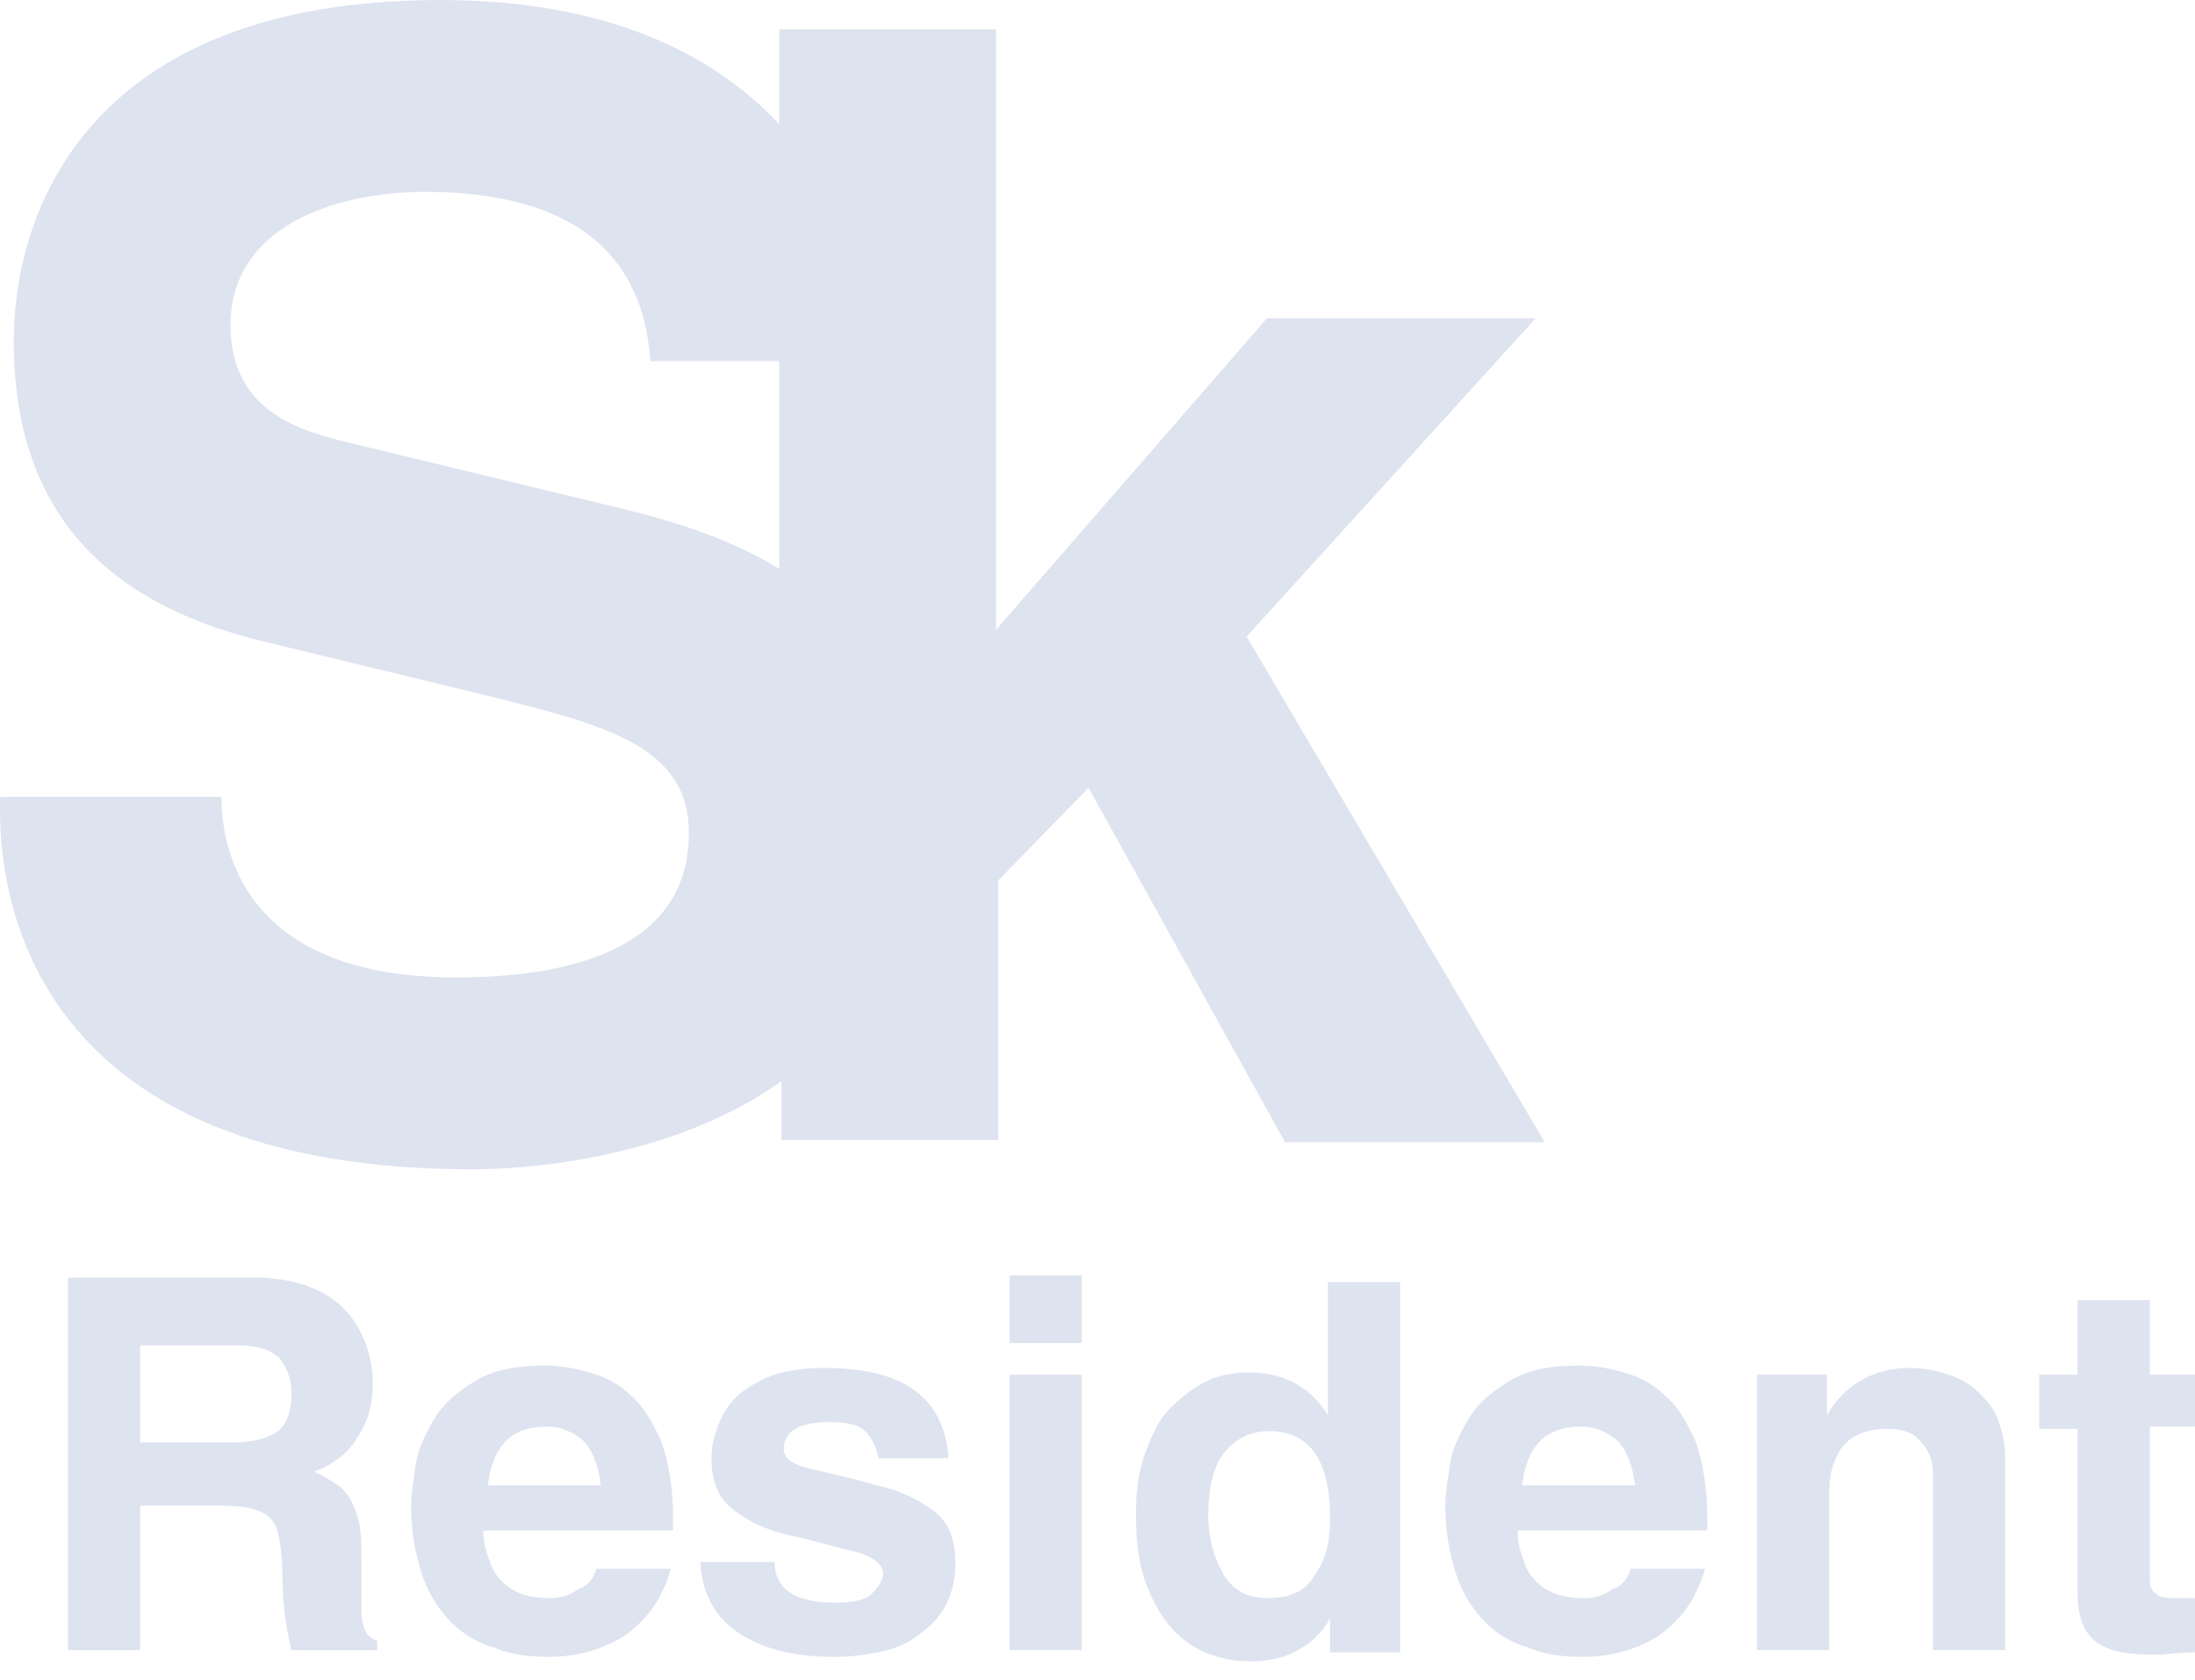 <svg width="81" height="62" viewBox="0 0 81 62" fill="none" xmlns="http://www.w3.org/2000/svg">
<path d="M17.422 43.163C19.589 43.163 24.838 42.746 28.838 39.913V42.08H36.837V32.497L40.17 29.081L47.42 42.163H57.002L46.003 23.498L56.669 11.749H46.753L36.754 23.248V1.083H28.755V4.583C26.338 2 22.422 0 16.256 0C3.007 0 0.507 8.083 0.507 12.582C0.507 18.832 3.84 22.248 9.673 23.665L17.922 25.664C22.255 26.748 25.422 27.497 25.422 30.747C25.422 35.08 20.922 36.08 16.839 36.08C9.34 36.08 8.173 31.747 8.173 29.414H0.007C-0.159 34.58 2.424 43.163 17.422 43.163ZM22.839 18.748L12.839 16.332C11.173 15.915 8.507 15.249 8.507 11.999C8.507 8.333 12.423 7.083 15.673 7.083C23.172 7.083 23.838 11.416 24.005 13.332H28.755V20.998C27.005 19.915 24.922 19.248 22.839 18.748Z" fill="#DEE3F0"/>
<path d="M2.507 60.911V47.162H9.423C10.506 47.162 11.423 47.412 12.089 47.829C12.756 48.245 13.172 48.829 13.422 49.412C13.672 49.995 13.756 50.578 13.756 51.078C13.756 51.828 13.589 52.495 13.172 53.078C12.839 53.661 12.256 54.078 11.589 54.328C12.006 54.495 12.339 54.745 12.589 54.911C12.839 55.161 13.006 55.411 13.172 55.911C13.339 56.328 13.339 56.995 13.339 57.828C13.339 58.578 13.339 59.161 13.339 59.494C13.339 59.828 13.422 60.078 13.506 60.244C13.589 60.411 13.756 60.494 13.922 60.578V60.911H10.756C10.589 60.244 10.423 59.328 10.423 58.161C10.423 57.495 10.339 56.911 10.256 56.578C10.173 56.245 10.006 55.995 9.673 55.828C9.34 55.661 8.84 55.578 8.173 55.578H5.173V60.911H2.507ZM5.257 53.245H8.59C9.34 53.245 9.923 53.078 10.256 52.828C10.589 52.578 10.756 52.078 10.756 51.412C10.756 50.912 10.589 50.495 10.339 50.162C10.006 49.828 9.506 49.662 8.756 49.662H5.173V53.245H5.257Z" fill="#DEE3F0"/>
<path d="M22.005 57.91H24.754C24.421 59.076 23.838 59.826 23.005 60.409C22.171 60.909 21.255 61.159 20.255 61.159C19.505 61.159 18.838 61.076 18.255 60.826C17.672 60.659 17.088 60.326 16.672 59.909C16.255 59.493 15.838 58.909 15.588 58.159C15.338 57.41 15.172 56.576 15.172 55.576C15.172 55.16 15.255 54.66 15.338 54.077C15.422 53.493 15.672 52.993 16.005 52.41C16.338 51.827 16.838 51.41 17.505 50.993C18.172 50.577 19.005 50.41 20.088 50.41C20.671 50.41 21.171 50.493 21.755 50.66C22.338 50.827 22.838 51.077 23.255 51.493C23.754 51.91 24.088 52.493 24.421 53.243C24.671 53.993 24.838 54.91 24.838 55.993V56.493H17.838C17.838 56.91 17.922 57.243 18.088 57.66C18.172 57.993 18.422 58.326 18.755 58.576C19.088 58.826 19.588 58.993 20.255 58.993C20.671 58.993 21.005 58.909 21.338 58.659C21.671 58.576 21.921 58.243 22.005 57.91ZM18.005 54.826H22.171C22.088 54.077 21.838 53.493 21.505 53.16C21.088 52.827 20.671 52.66 20.171 52.66C18.838 52.66 18.172 53.41 18.005 54.826Z" fill="#DEE3F0"/>
<path d="M35.004 53.827H32.421C32.337 53.41 32.171 53.077 31.921 52.827C31.671 52.577 31.254 52.494 30.587 52.494C29.504 52.494 28.921 52.827 28.921 53.494C28.921 53.827 29.254 54.077 30.004 54.244C30.754 54.41 31.504 54.577 32.337 54.827C33.171 54.994 33.837 55.327 34.42 55.744C35.004 56.16 35.254 56.827 35.254 57.66C35.254 58.577 35.004 59.243 34.504 59.827C34.004 60.327 33.42 60.743 32.754 60.91C32.087 61.077 31.421 61.16 30.754 61.16C29.421 61.16 28.254 60.91 27.338 60.327C26.421 59.743 25.921 58.91 25.838 57.66H28.588C28.588 58.66 29.338 59.16 30.837 59.16C31.421 59.16 31.921 59.077 32.171 58.827C32.421 58.577 32.587 58.327 32.587 58.077C32.587 57.743 32.171 57.41 31.421 57.243C30.671 57.077 29.921 56.827 29.088 56.66C28.338 56.494 27.588 56.16 27.088 55.744C26.505 55.327 26.255 54.66 26.255 53.827C26.255 53.244 26.421 52.744 26.671 52.244C26.921 51.744 27.338 51.327 28.004 50.994C28.588 50.661 29.421 50.494 30.421 50.494C33.337 50.494 34.837 51.577 35.004 53.827Z" fill="#DEE3F0"/>
<path d="M39.92 47.078V49.578H37.254V47.078H39.92ZM37.254 50.745H39.92V60.91H37.254V50.745Z" fill="#DEE3F0"/>
<path d="M51.669 47.244V60.993H49.086V59.743C48.503 60.743 47.503 61.326 46.169 61.326C45.253 61.326 44.42 61.076 43.753 60.576C43.087 60.076 42.67 59.41 42.337 58.577C42.003 57.743 41.92 56.827 41.92 55.91C41.92 55.077 42.003 54.327 42.253 53.66C42.503 52.994 42.753 52.41 43.17 51.994C43.586 51.577 44.003 51.244 44.503 50.994C45.003 50.744 45.586 50.66 46.086 50.66C47.336 50.66 48.336 51.16 49.003 52.244V47.328H51.669V47.244ZM44.586 55.91C44.586 56.66 44.753 57.41 45.086 57.993C45.42 58.66 46.003 58.993 46.753 58.993C47.586 58.993 48.169 58.743 48.503 58.16C48.919 57.577 49.086 56.91 49.086 56.077C49.086 53.91 48.336 52.827 46.836 52.827C46.086 52.827 45.503 53.16 45.086 53.744C44.753 54.243 44.586 54.993 44.586 55.91Z" fill="#DEE3F0"/>
<path d="M60.169 57.91H62.918C62.585 59.076 62.002 59.826 61.169 60.409C60.335 60.909 59.419 61.159 58.419 61.159C57.669 61.159 57.002 61.076 56.419 60.826C55.836 60.659 55.252 60.326 54.836 59.909C54.419 59.493 54.002 58.909 53.753 58.159C53.503 57.41 53.336 56.576 53.336 55.576C53.336 55.16 53.419 54.66 53.503 54.077C53.586 53.493 53.836 52.993 54.169 52.41C54.502 51.827 55.002 51.41 55.669 50.993C56.336 50.577 57.169 50.41 58.252 50.41C58.835 50.41 59.335 50.493 59.919 50.66C60.502 50.827 61.002 51.077 61.419 51.493C61.919 51.91 62.252 52.493 62.585 53.243C62.835 53.993 63.002 54.91 63.002 55.993V56.493H56.002C56.002 56.91 56.086 57.243 56.252 57.66C56.336 57.993 56.586 58.326 56.919 58.576C57.252 58.826 57.752 58.993 58.419 58.993C58.835 58.993 59.169 58.909 59.502 58.659C59.835 58.576 60.085 58.243 60.169 57.91ZM56.169 54.826H60.335C60.252 54.077 60.002 53.493 59.669 53.16C59.252 52.827 58.835 52.66 58.336 52.66C57.002 52.66 56.336 53.41 56.169 54.826Z" fill="#DEE3F0"/>
<path d="M74.001 53.91V60.91H71.334V54.744C71.334 54.41 71.334 54.077 71.251 53.827C71.168 53.577 71.001 53.327 70.751 53.077C70.501 52.827 70.085 52.744 69.585 52.744C69.168 52.744 68.835 52.827 68.501 52.994C68.168 53.161 67.918 53.41 67.751 53.827C67.585 54.16 67.501 54.577 67.501 55.077V60.91H64.835V50.744H67.418V52.244C68.085 51.077 69.168 50.494 70.501 50.494C71.168 50.494 71.751 50.661 72.334 50.911C72.834 51.161 73.251 51.577 73.584 52.077C73.834 52.577 74.001 53.16 74.001 53.91Z" fill="#DEE3F0"/>
<path d="M79.333 47.994V50.744H80.999V52.66H79.333V58.16C79.333 58.41 79.333 58.577 79.416 58.66C79.416 58.743 79.583 58.827 79.666 58.91C79.833 58.993 80.083 58.993 80.416 58.993C80.499 58.993 80.749 58.993 80.999 58.993V60.993C80.333 60.993 79.916 61.076 79.75 61.076H79.416C78.666 61.076 78.083 60.993 77.75 60.826C77.333 60.66 77.083 60.41 76.916 60.076C76.75 59.743 76.666 59.326 76.666 58.91V52.744H75.25V50.744H76.666V47.994H79.333Z" fill="#DEE3F0"/>
</svg>
